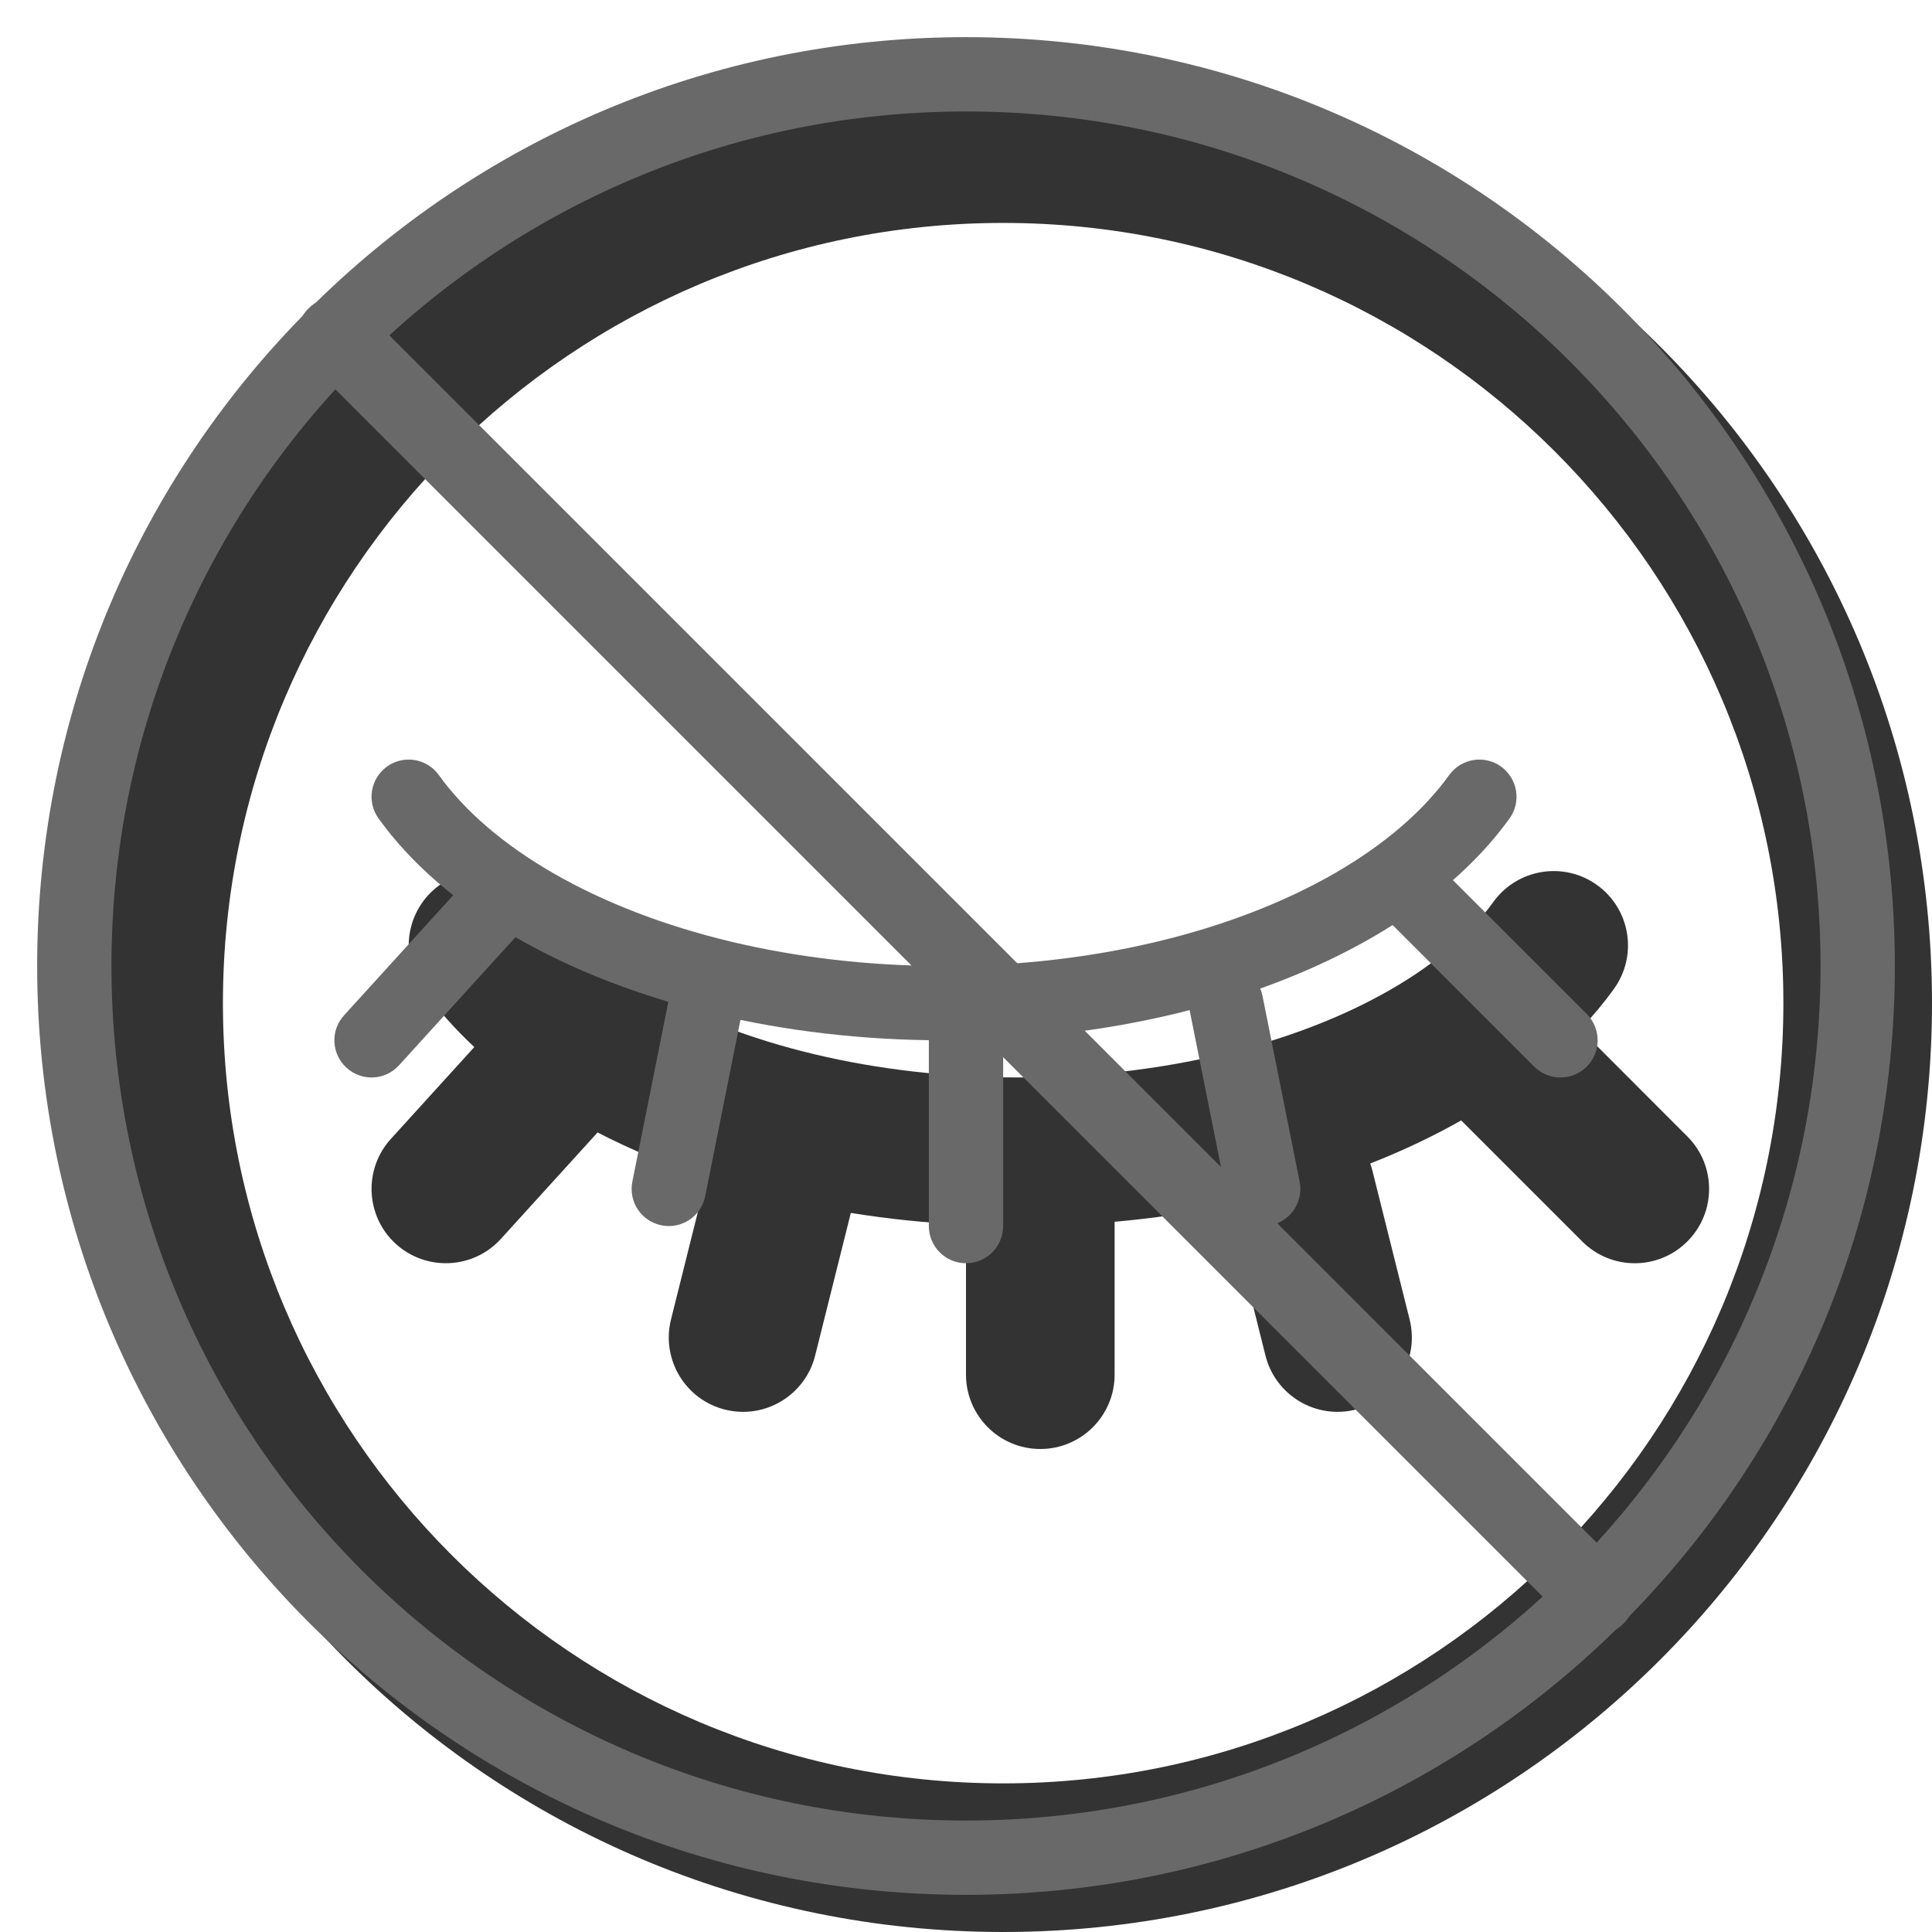 <svg width="20" height="20" viewBox="0 0 26 26" fill="none" xmlns="http://www.w3.org/2000/svg"><path opacity="0.8" fill-rule="evenodd" clip-rule="evenodd" d="M13.5 26C20.404 26 26 20.404 26 13.5C26 6.596 20.404 1 13.5 1C6.596 1 1 6.596 1 13.5C1 20.404 6.596 26 13.5 26ZM13.5 24C19.299 24 24 19.299 24 13.5C24 7.701 19.299 3 13.5 3C7.701 3 3 7.701 3 13.5C3 19.299 7.701 24 13.5 24Z" fill="currentColor"/><g transform="translate(3, 3)"><g><g opacity="0.8"><path fill-rule="evenodd" clip-rule="evenodd" d="M2.917 8.91C2.468 9.233 2.366 9.857 2.688 10.306C2.886 10.582 3.119 10.844 3.383 11.091L2.26 12.327C1.889 12.736 1.919 13.368 2.327 13.74C2.736 14.111 3.369 14.081 3.74 13.673L5.042 12.24C5.497 12.475 5.987 12.68 6.506 12.852L6.03 14.757C5.896 15.293 6.222 15.836 6.757 15.97C7.293 16.104 7.836 15.778 7.97 15.242L8.45 13.323C8.954 13.404 9.472 13.458 10 13.483V15.5C10 16.052 10.448 16.5 11 16.5C11.552 16.5 12 16.052 12 15.5V13.442C12.521 13.396 13.031 13.321 13.525 13.219L13.53 13.242L14.03 15.242C14.164 15.778 14.707 16.104 15.243 15.97C15.779 15.836 16.104 15.293 15.97 14.757L15.47 12.757C15.462 12.723 15.452 12.69 15.44 12.658C15.873 12.488 16.283 12.294 16.664 12.078L18.293 13.707C18.683 14.098 19.317 14.098 19.707 13.707C20.098 13.317 20.098 12.683 19.707 12.293L18.267 10.852C18.433 10.677 18.585 10.495 18.721 10.306C19.043 9.857 18.941 9.233 18.492 8.91C18.043 8.588 17.419 8.691 17.096 9.139C16.793 9.562 16.324 9.966 15.717 10.316C14.423 11.062 12.632 11.5 10.704 11.5C8.777 11.5 6.985 11.062 5.692 10.316C5.085 9.966 4.616 9.562 4.312 9.139C3.99 8.691 3.365 8.588 2.917 8.91Z" fill="currentColor"/></g><path d="M2.094 8.014C1.933 7.79 1.984 7.478 2.208 7.316C2.433 7.155 2.745 7.206 2.906 7.431C3.254 7.915 3.777 8.365 4.442 8.749C5.815 9.541 7.693 10 9.704 10C11.716 10 13.594 9.541 14.967 8.749C15.632 8.365 16.154 7.915 16.502 7.431C16.664 7.206 16.976 7.155 17.2 7.316C17.424 7.478 17.476 7.79 17.315 8.014C16.878 8.622 16.248 9.164 15.467 9.615C13.934 10.499 11.884 11 9.704 11C7.524 11 5.474 10.499 3.942 9.615C3.16 9.164 2.53 8.622 2.094 8.014Z" fill="dimgray"/><path d="M10.5 11C10.5 10.724 10.276 10.5 10 10.5C9.724 10.5 9.5 10.724 9.5 11L9.5 13.5C9.5 13.776 9.724 14 10 14C10.276 14 10.5 13.776 10.5 13.5L10.5 11Z" fill="dimgray"/><path d="M6.01 10.402C6.064 10.131 6.327 9.956 6.598 10.01C6.869 10.064 7.044 10.327 6.99 10.598L6.49 13.098C6.436 13.369 6.173 13.544 5.902 13.49C5.631 13.436 5.456 13.173 5.51 12.902L6.01 10.402Z" fill="dimgray"/><path d="M13.99 10.402C13.936 10.131 13.673 9.956 13.402 10.01C13.131 10.064 12.956 10.327 13.01 10.598L13.51 13.098C13.564 13.369 13.827 13.544 14.098 13.49C14.369 13.436 14.544 13.173 14.49 12.902L13.99 10.402Z" fill="dimgray"/><path d="M16.354 8.646C16.158 8.451 15.842 8.451 15.646 8.646C15.451 8.842 15.451 9.158 15.646 9.354L17.646 11.354C17.842 11.549 18.158 11.549 18.354 11.354C18.549 11.158 18.549 10.842 18.354 10.646L16.354 8.646Z" fill="dimgray"/><path d="M3.448 8.664C3.633 8.459 3.95 8.444 4.154 8.63C4.358 8.816 4.373 9.132 4.188 9.336L2.37 11.336C2.184 11.541 1.868 11.556 1.664 11.37C1.459 11.184 1.444 10.868 1.63 10.664L3.448 8.664Z" fill="dimgray"/></g><path d="M1.151 1.878C0.95 1.677 0.95 1.351 1.151 1.151C1.351 0.95 1.677 0.95 1.878 1.151L18.849 18.122C19.05 18.323 19.05 18.648 18.849 18.849C18.648 19.05 18.323 19.05 18.122 18.849L1.151 1.878Z" fill="dimgray"/></g><path fill-rule="evenodd" clip-rule="evenodd" d="M13 24.5C19.351 24.5 24.5 19.351 24.5 13C24.5 6.649 19.351 1.5 13 1.5C6.649 1.5 1.5 6.649 1.5 13C1.5 19.351 6.649 24.5 13 24.5ZM13 25.5C19.904 25.5 25.5 19.904 25.5 13C25.5 6.096 19.904 0.5 13 0.5C6.096 0.5 0.5 6.096 0.5 13C0.5 19.904 6.096 25.5 13 25.5Z" fill="dimgray"/></svg>